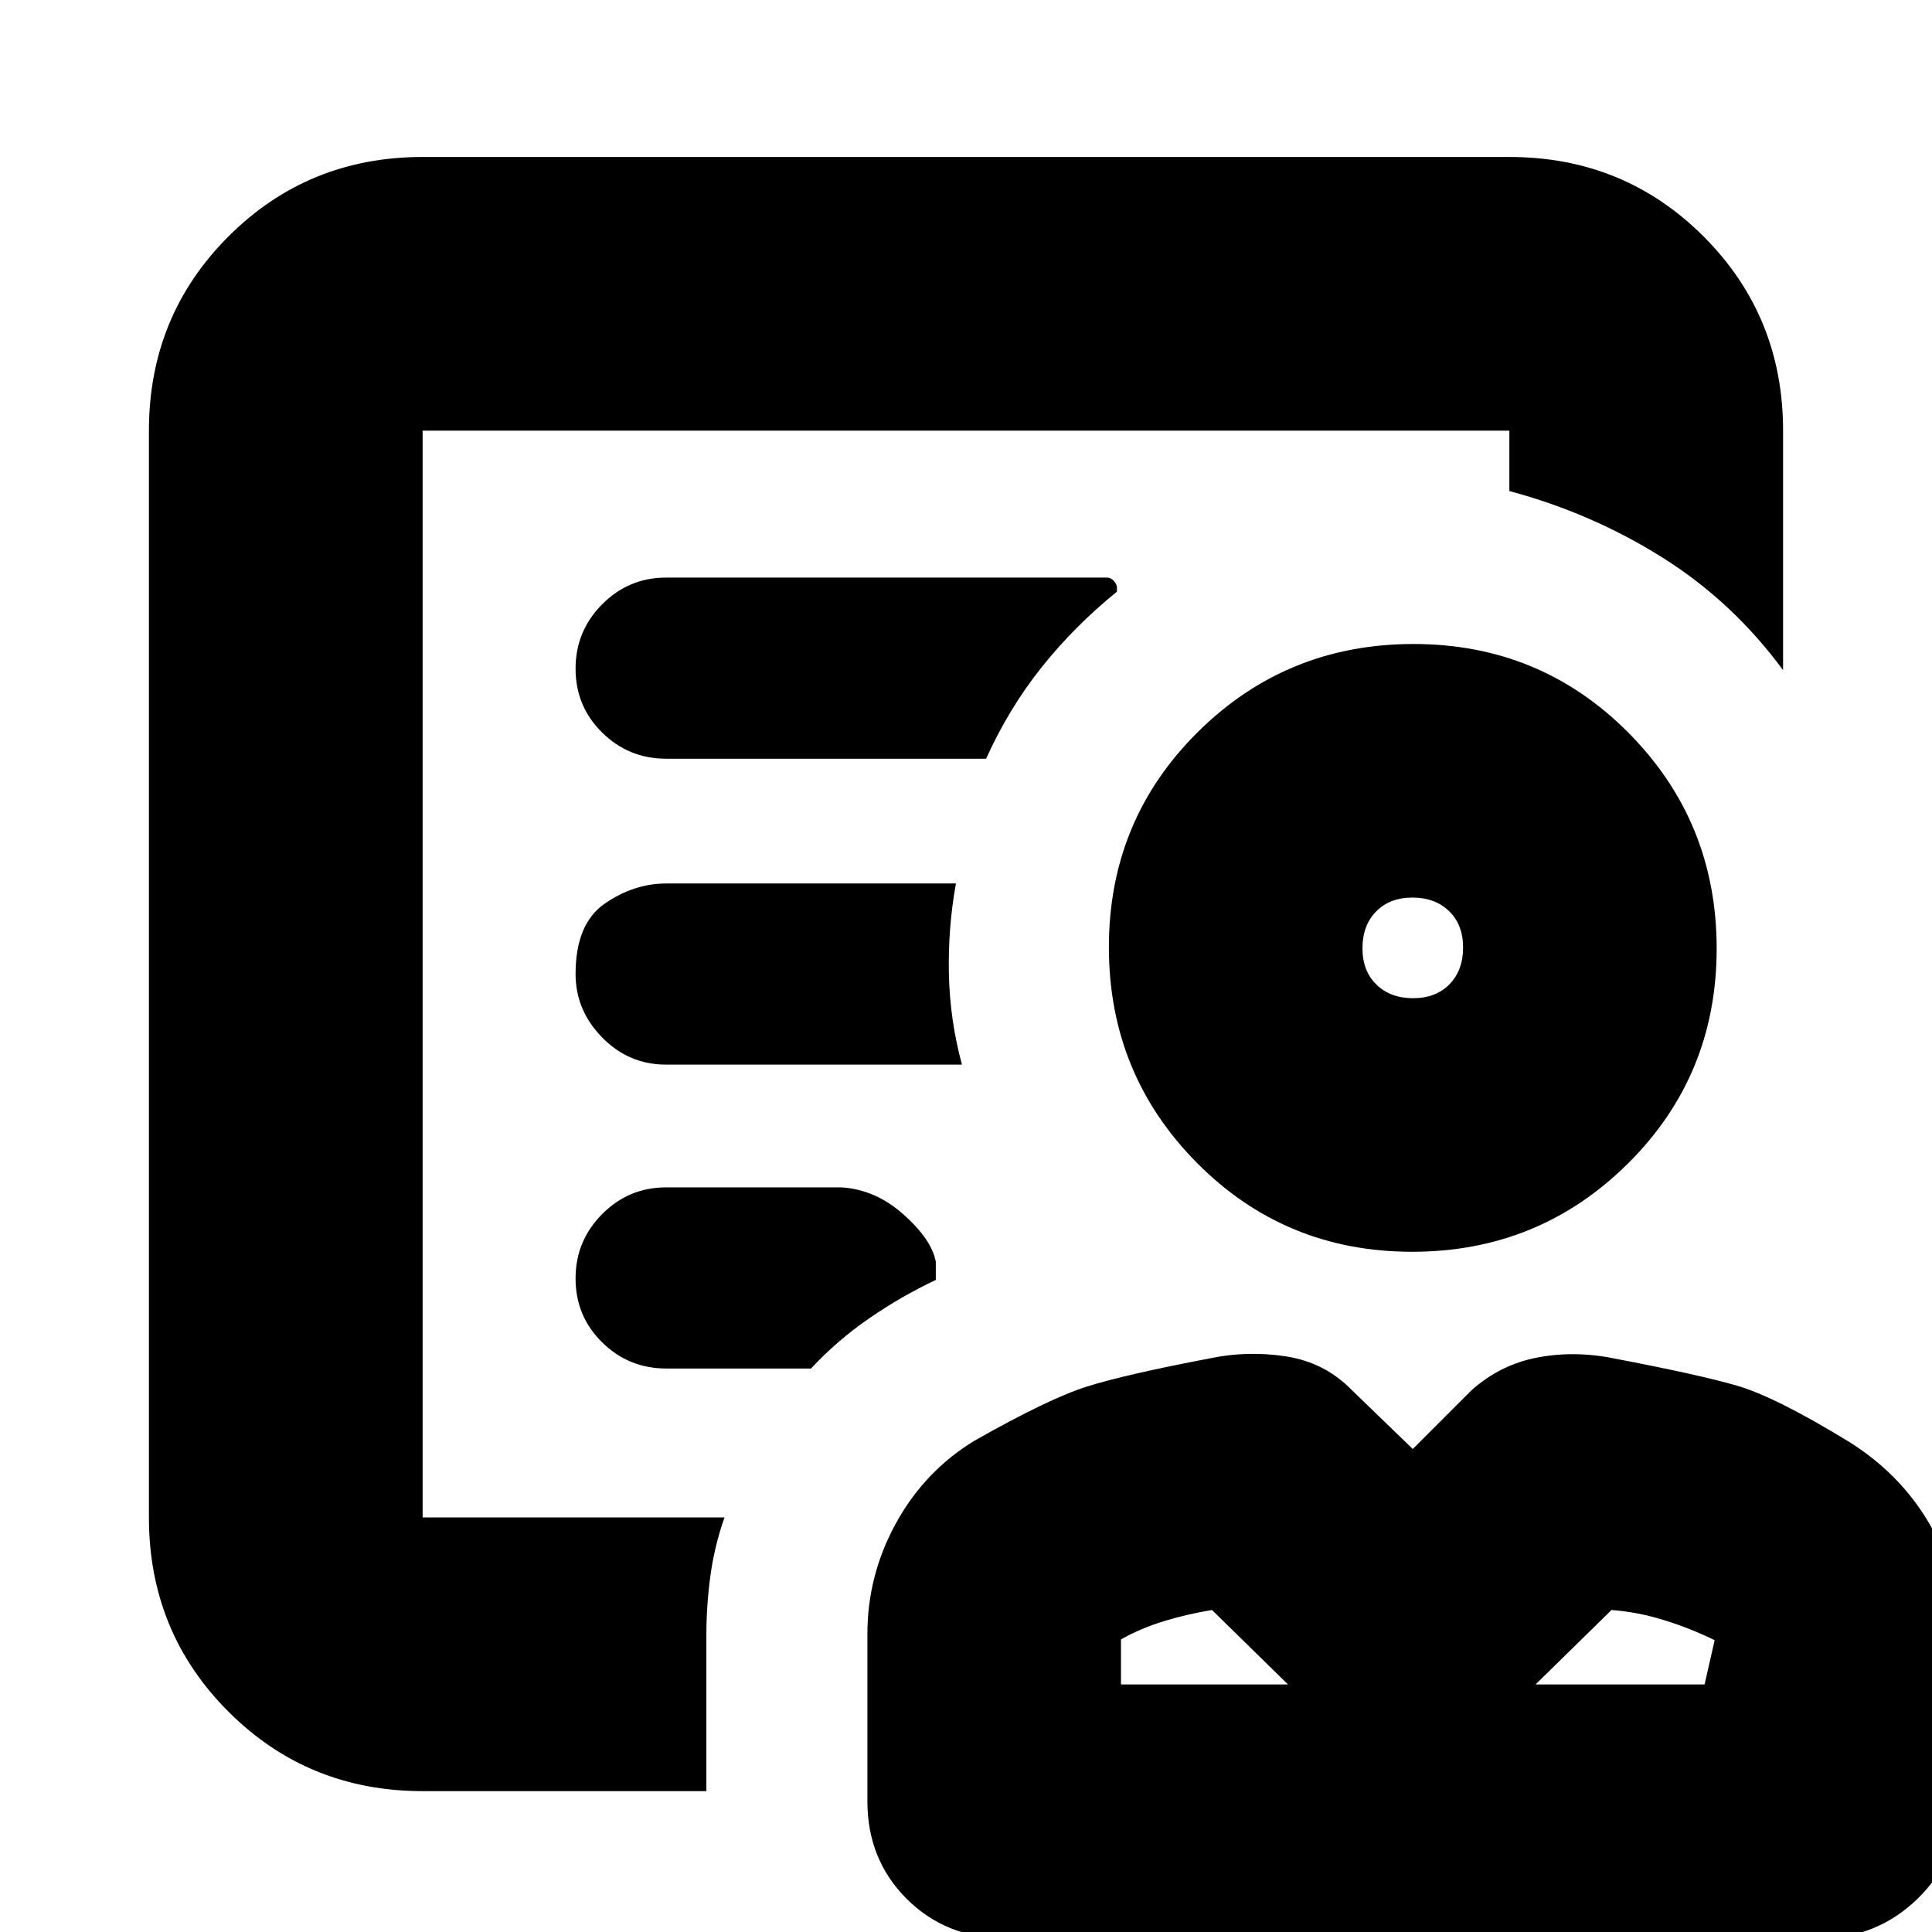 <svg xmlns="http://www.w3.org/2000/svg" height="24" viewBox="0 -960 960 960" width="24"><path d="M701.65-338q-63.07 0-106.86-44.14Q551-426.29 551-489.35q0-63.07 44.14-106.86Q639.29-640 702.35-640q63.07 0 106.86 44.14Q853-551.71 853-488.65q0 63.07-44.14 106.86Q764.71-338 701.65-338Zm.53-126q11.29 0 18.06-6.94 6.76-6.94 6.76-18.24 0-11.3-6.94-18.06-6.94-6.76-18.24-6.76-11.29 0-18.06 6.94-6.76 6.94-6.76 18.24 0 11.3 6.94 18.06 6.94 6.76 18.24 6.76ZM499 3q-29 0-48.5-19.5T431-65v-83q0-29.24 14.18-55.08Q459.37-228.92 484-244q37-21 56-27t61-14q18.82-4 38.14-1 19.31 3 32.86 17l30 29 29-29q14.25-12.86 32.79-16.43Q782.33-289 802-285q42 8 61 13.5t55.08 27.5q25.69 15.87 40.3 40.57Q973-178.74 973-149v83.83Q973-36 952.8-16.5T905 3H499Zm58-126h83l-37.75-37q-12.25 2-23.75 5.5t-21.5 9.1v22.4Zm206 0h84l5-22q-11.84-5.8-24.92-9.9Q814-159 800.75-160L763-123Zm-123 0Zm123 0Zm-61-366ZM210-206v-540 30-4 514Zm0 136q-57 0-96.5-39.5T74-206v-540q0-57 39.5-96.5T210-882h540q57 0 96.5 39.5T886-746v119q-25-34-60-56t-76-33v-30H210v540h150q-5 14.25-7 29t-2 29v78H210Zm121-513h159q11.25-25 27.63-45.5Q534-649 555-666v-2q0-1.6-1.5-3.3-1.5-1.7-3.5-1.7H331q-18.6 0-31.8 13.28t-13.2 32Q286-609 299.2-596t31.8 13Zm0 152h147q-6-22-6.5-45t3.5-45H331q-16 0-30.5 10T286-476q0 18 13.2 31.5T331-431Zm0 151h72q13-14 29-25t33-19v-9q-2-11-16-23.5T418-370h-87q-18.6 0-31.8 13.28t-13.2 32Q286-306 299.2-293t31.8 13Z"/></svg>